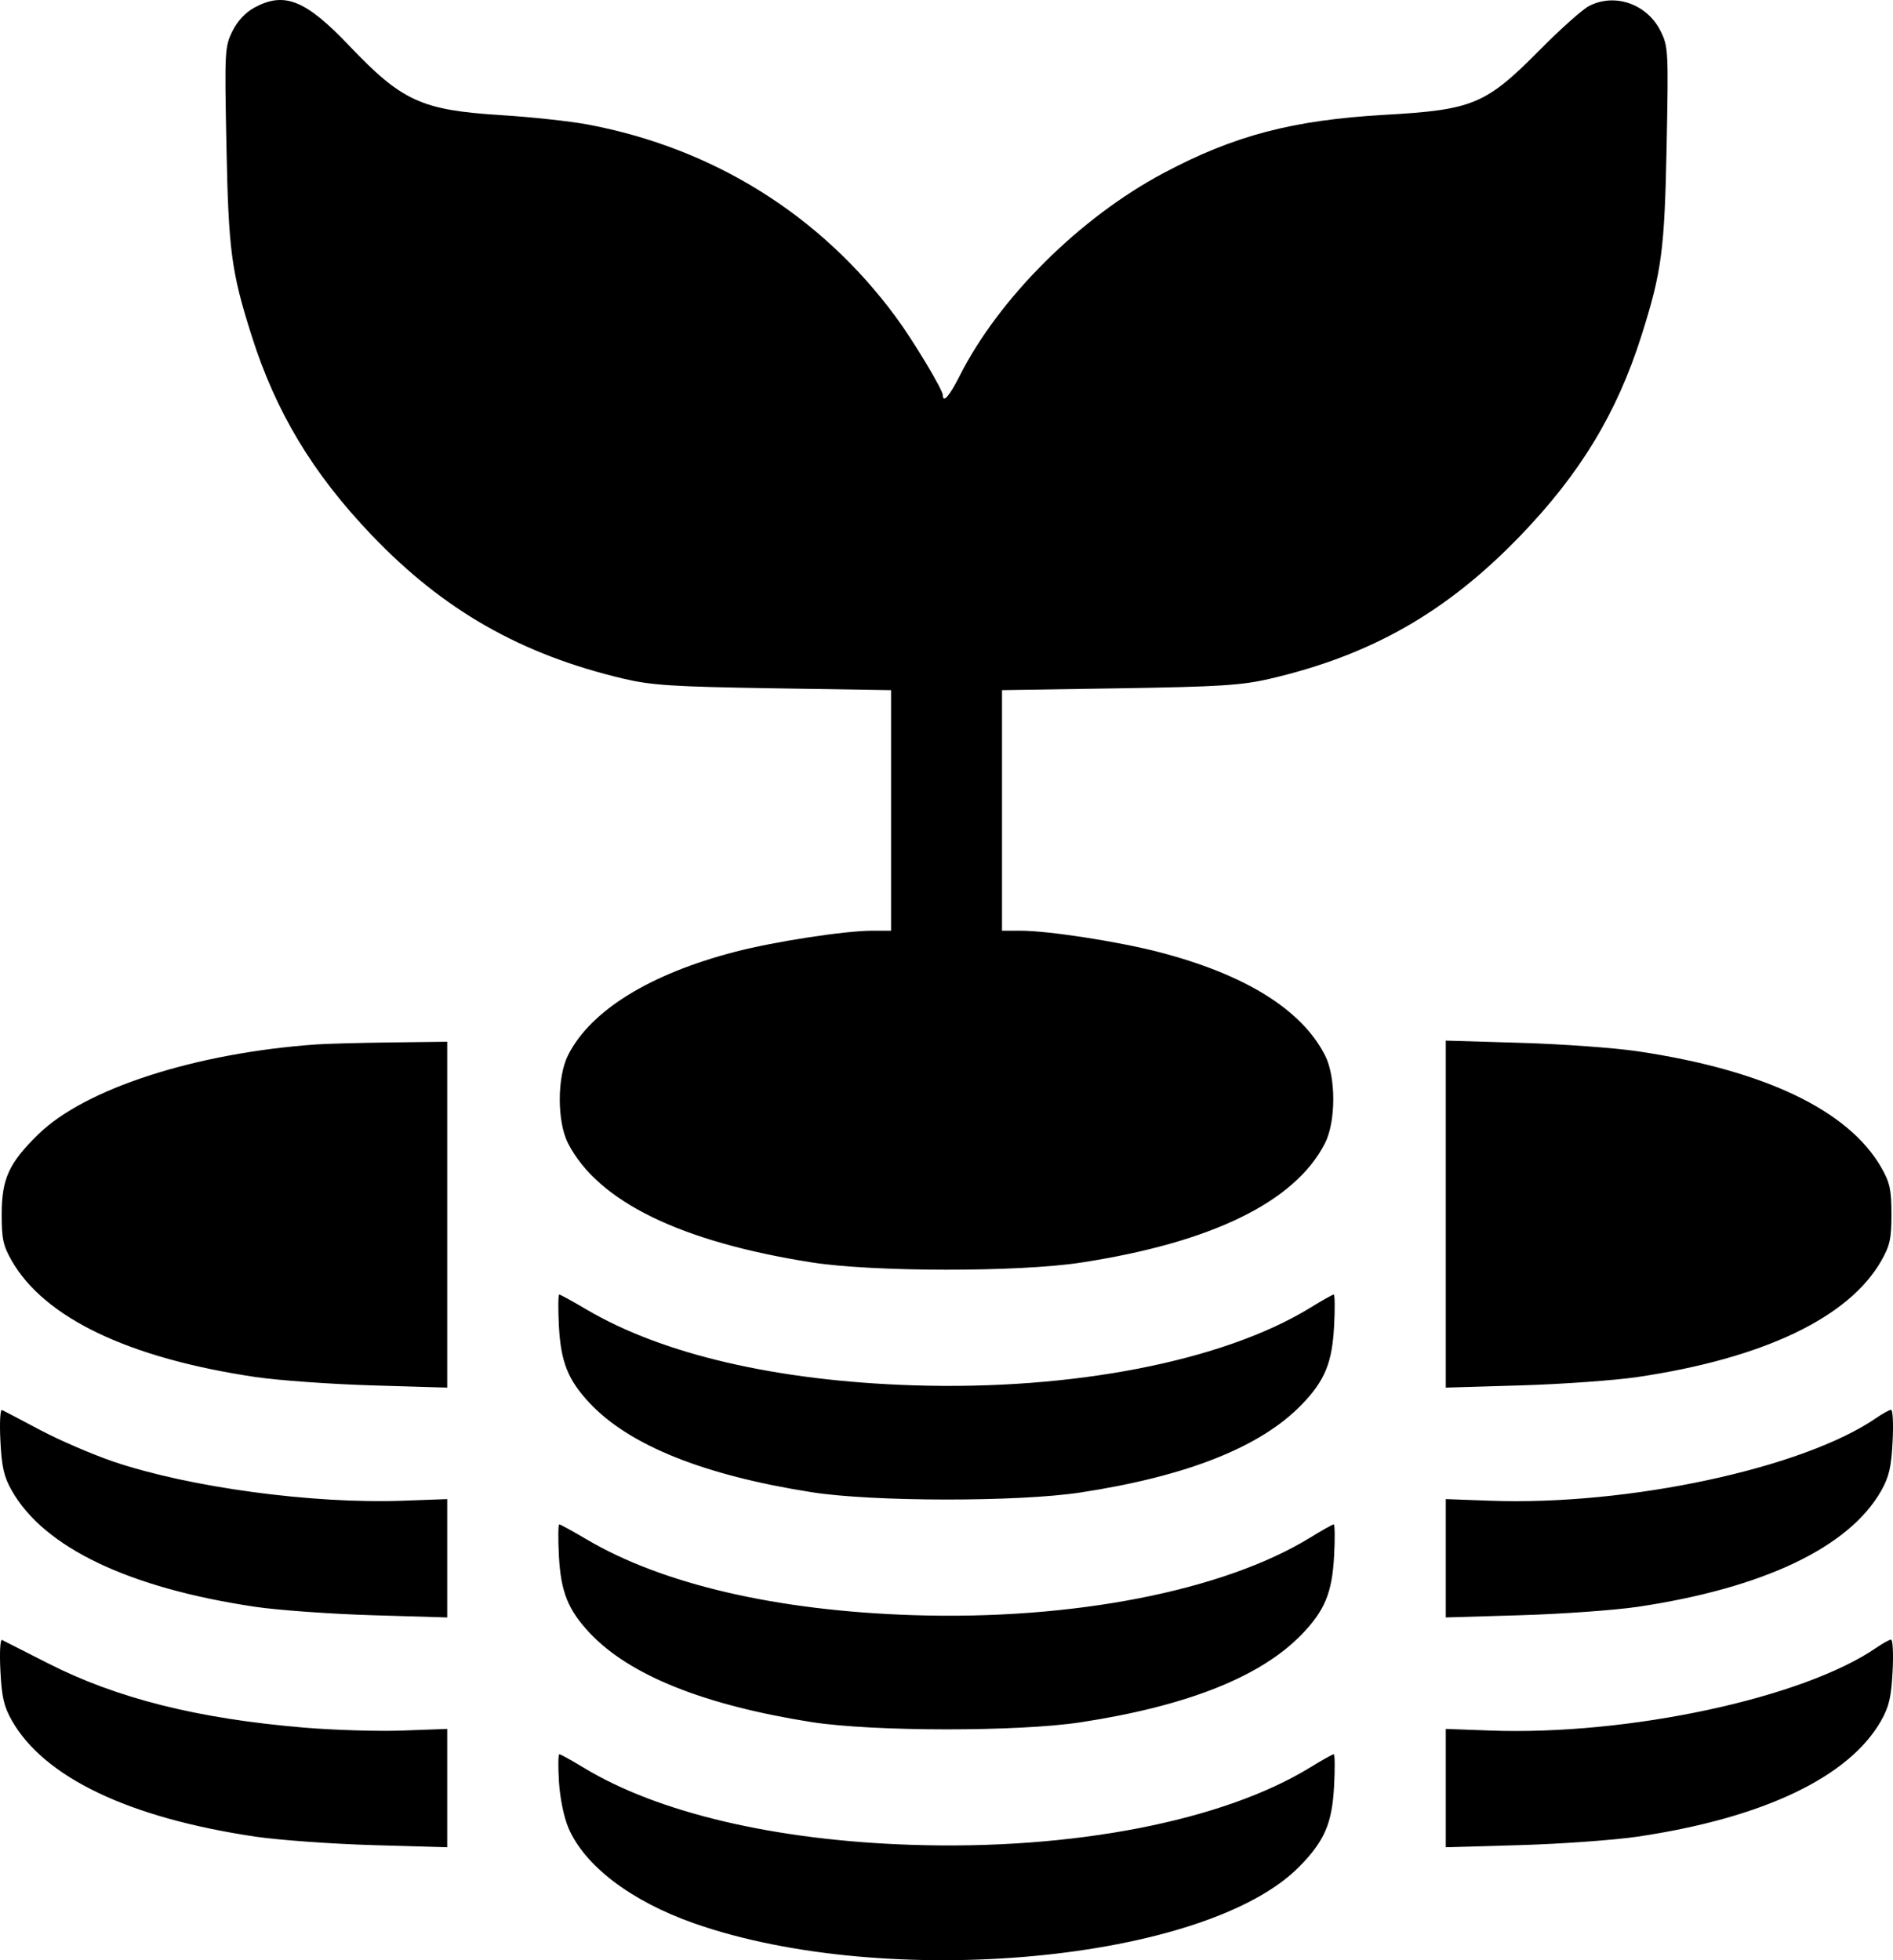 <svg width="28" height="29" viewBox="0 0 28 29" fill="none" xmlns="http://www.w3.org/2000/svg">
<path fill-rule="evenodd" clip-rule="evenodd" d="M3.758 0.115C3.629 0.186 3.51 0.314 3.437 0.463C3.325 0.691 3.321 0.752 3.349 2.148C3.38 3.706 3.42 4.015 3.721 4.964C4.078 6.093 4.623 7 5.493 7.912C6.556 9.026 7.697 9.678 9.214 10.039C9.638 10.139 9.946 10.159 11.443 10.183L13.18 10.21V11.99V13.769H12.908C12.5 13.769 11.47 13.927 10.878 14.08C9.614 14.408 8.742 14.946 8.405 15.605C8.239 15.93 8.238 16.592 8.402 16.914C8.844 17.774 10.063 18.371 12.004 18.676C12.91 18.819 15.064 18.821 15.984 18.68C17.921 18.384 19.155 17.781 19.597 16.916C19.762 16.594 19.762 15.931 19.598 15.611C19.251 14.934 18.417 14.416 17.141 14.085C16.534 13.928 15.505 13.769 15.092 13.769H14.821V11.99V10.21L16.558 10.183C18.039 10.16 18.367 10.139 18.787 10.041C20.283 9.692 21.396 9.057 22.481 7.933C23.372 7.01 23.917 6.111 24.28 4.964C24.58 4.015 24.621 3.706 24.652 2.148C24.679 0.751 24.676 0.691 24.564 0.463C24.365 0.059 23.885 -0.11 23.502 0.09C23.406 0.14 23.081 0.43 22.78 0.734C21.977 1.546 21.789 1.625 20.48 1.699C19.121 1.777 18.256 2.004 17.213 2.559C15.97 3.22 14.774 4.411 14.192 5.566C14.044 5.859 13.946 5.971 13.946 5.846C13.946 5.767 13.503 5.03 13.248 4.686C12.138 3.182 10.552 2.192 8.694 1.842C8.438 1.794 7.86 1.731 7.408 1.703C6.234 1.629 5.946 1.497 5.166 0.677C4.518 -0.004 4.204 -0.129 3.758 0.115ZM4.673 15.452C2.886 15.579 1.255 16.107 0.566 16.782C0.132 17.206 0.026 17.438 0.025 17.962C0.024 18.322 0.046 18.427 0.169 18.644C0.653 19.496 1.901 20.093 3.778 20.372C4.12 20.422 4.898 20.478 5.507 20.496L6.615 20.529V17.971V15.412L5.781 15.422C5.322 15.428 4.824 15.441 4.673 15.452ZM21.385 17.962V20.529L22.493 20.496C23.102 20.478 23.881 20.422 24.222 20.372C26.086 20.096 27.35 19.492 27.828 18.65C27.955 18.427 27.977 18.323 27.977 17.962C27.977 17.604 27.954 17.497 27.831 17.28C27.348 16.428 26.1 15.831 24.222 15.553C23.881 15.502 23.102 15.446 22.493 15.428L21.385 15.395V17.962ZM8.267 19.62C8.296 20.152 8.401 20.416 8.724 20.76C9.311 21.384 10.413 21.826 12.004 22.076C12.91 22.219 15.064 22.221 15.984 22.08C17.561 21.839 18.65 21.406 19.254 20.78C19.596 20.426 19.704 20.163 19.733 19.62C19.747 19.363 19.744 19.152 19.728 19.152C19.711 19.152 19.554 19.24 19.379 19.348C18.094 20.136 15.87 20.571 13.508 20.495C11.491 20.43 9.799 20.037 8.675 19.373C8.47 19.252 8.288 19.152 8.272 19.152C8.256 19.152 8.254 19.363 8.267 19.62ZM0.006 21.318C0.025 21.703 0.058 21.847 0.173 22.05C0.651 22.895 1.905 23.494 3.778 23.772C4.12 23.822 4.898 23.878 5.507 23.896L6.615 23.929V23.054V22.178L5.961 22.202C4.627 22.251 2.803 22.005 1.679 21.624C1.366 21.517 0.878 21.307 0.594 21.156C0.31 21.005 0.056 20.872 0.03 20.86C0.003 20.848 -0.008 21.051 0.006 21.318ZM27.758 20.974C26.678 21.721 24.087 22.278 22.04 22.202L21.385 22.178V23.054V23.929L22.493 23.896C23.102 23.878 23.881 23.822 24.222 23.772C26.081 23.496 27.352 22.891 27.825 22.055C27.942 21.848 27.975 21.706 27.994 21.325C28.008 21.065 27.997 20.854 27.97 20.857C27.944 20.859 27.849 20.912 27.758 20.974ZM8.267 23.02C8.296 23.552 8.401 23.816 8.724 24.16C9.311 24.784 10.413 25.226 12.004 25.477C12.91 25.619 15.064 25.621 15.984 25.48C17.561 25.239 18.65 24.806 19.254 24.18C19.596 23.826 19.704 23.563 19.733 23.02C19.747 22.763 19.744 22.552 19.728 22.552C19.711 22.552 19.554 22.64 19.379 22.748C18.094 23.536 15.87 23.971 13.508 23.895C11.491 23.83 9.799 23.438 8.675 22.773C8.47 22.652 8.288 22.552 8.272 22.552C8.256 22.552 8.254 22.763 8.267 23.02ZM0.006 24.718C0.025 25.104 0.058 25.247 0.173 25.45C0.651 26.295 1.905 26.894 3.778 27.172C4.12 27.222 4.898 27.279 5.507 27.297L6.615 27.329V26.454V25.578L5.961 25.602C5.601 25.616 4.944 25.596 4.5 25.559C2.925 25.427 1.729 25.127 0.707 24.606C0.361 24.43 0.056 24.275 0.03 24.262C0.003 24.249 -0.008 24.451 0.006 24.718ZM27.758 24.374C26.678 25.121 24.087 25.678 22.04 25.602L21.385 25.578V26.454V27.329L22.493 27.297C23.102 27.279 23.881 27.222 24.222 27.172C26.081 26.896 27.352 26.291 27.825 25.455C27.942 25.248 27.975 25.106 27.994 24.725C28.008 24.465 27.997 24.254 27.97 24.257C27.944 24.259 27.849 24.312 27.758 24.374ZM8.268 26.363C8.283 26.605 8.341 26.885 8.408 27.043C8.649 27.605 9.332 28.124 10.26 28.452C13.123 29.46 17.846 29.018 19.222 27.612C19.593 27.233 19.704 26.976 19.733 26.42C19.747 26.163 19.744 25.953 19.728 25.953C19.711 25.953 19.554 26.04 19.379 26.148C18.086 26.941 15.866 27.372 13.481 27.293C11.466 27.227 9.732 26.819 8.634 26.152C8.453 26.042 8.291 25.953 8.274 25.953C8.256 25.953 8.254 26.137 8.268 26.363Z" fill="black"/>
</svg>
